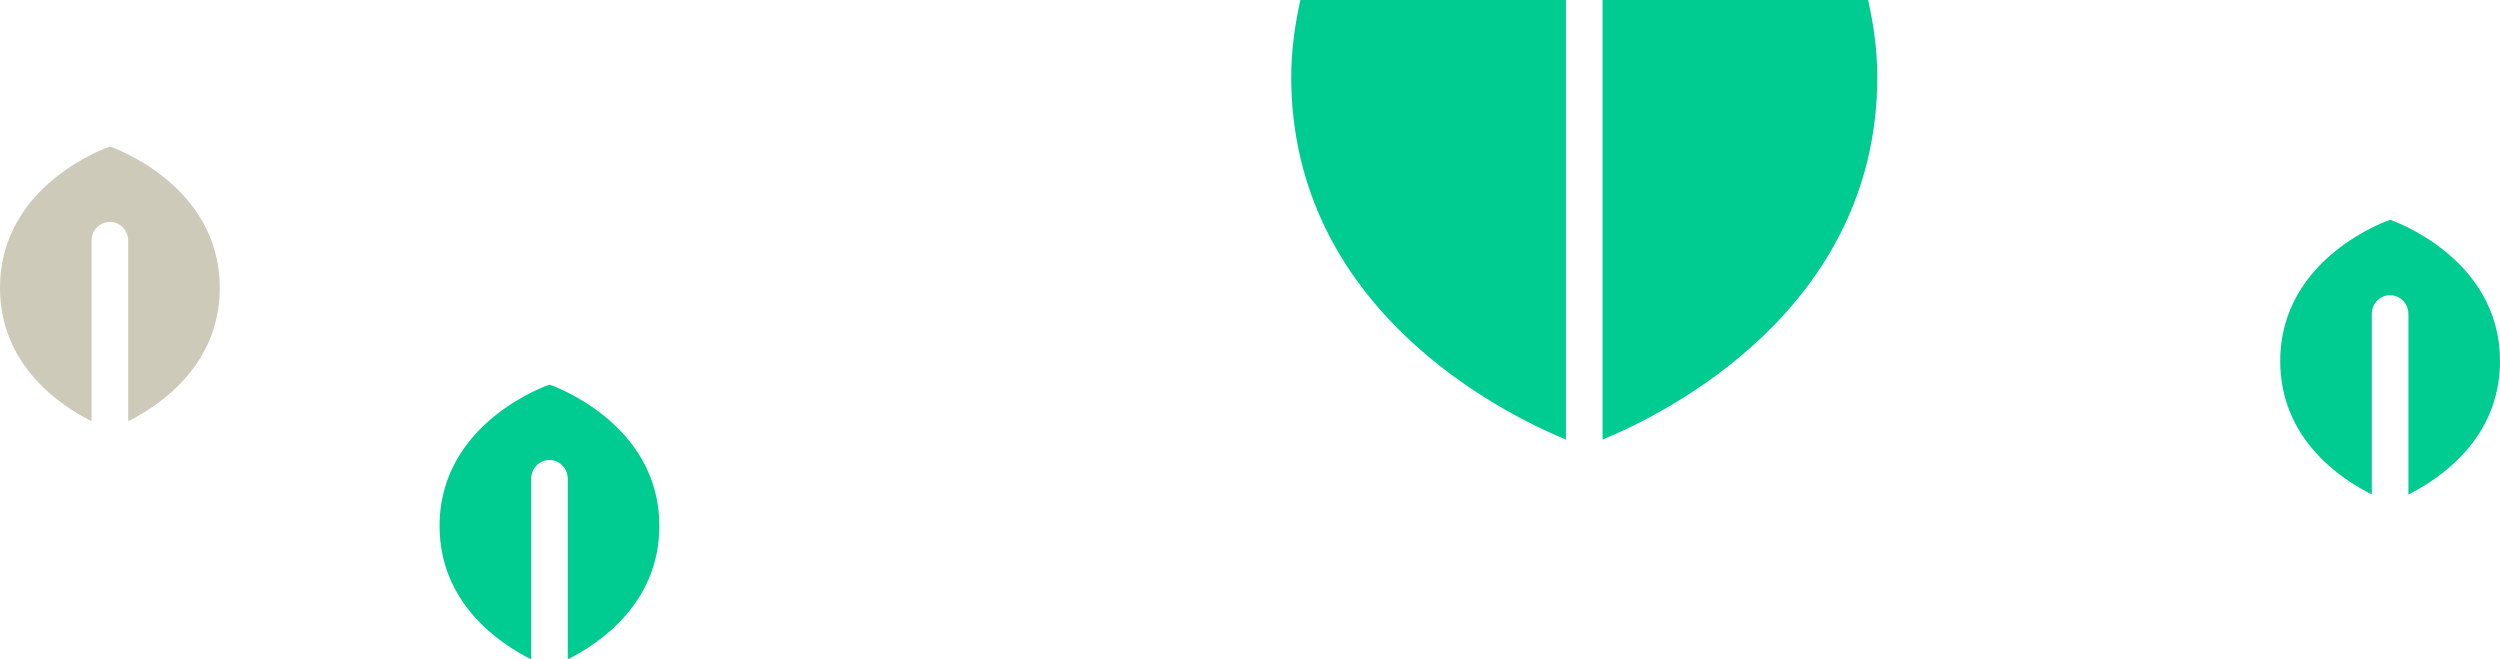 <svg xmlns="http://www.w3.org/2000/svg" width="273" height="72" viewBox="0 0 273 72">
    <g fill="none" fill-rule="evenodd">
        <path fill="#CDCABA" d="M10 46C6.586 44.29 0 39.893 0 31.434 0 20.016 12 16 12 16s12 4.016 12 15.434C24 39.893 17.414 44.289 14 46V26.294c0-1.14-.895-2.063-2-2.063-1.112 0-2 .924-2 2.063V46z"/>
        <path fill="#00CC92" d="M58 72c-3.414-1.71-10-6.107-10-14.566C48 46.016 60 42 60 42s12 4.016 12 15.434C72 65.893 65.414 70.289 62 72V52.294c0-1.14-.895-2.063-2-2.063-1.112 0-2 .924-2 2.063V72zM259 54c-3.414-1.71-10-6.107-10-14.566C249 28.016 261 24 261 24s12 4.016 12 15.434c0 8.459-6.586 12.855-10 14.566V34.294c0-1.14-.895-2.063-2-2.063-1.112 0-2 .924-2 2.063V54zM204 0c.572 2.6 1 5.405 1 8.381 0 25.325-22.996 36.732-30 39.619V0h29zM142 0c-.572 2.6-1 5.405-1 8.381 0 25.325 22.996 36.732 30 39.619V0h-29z"/>
    </g>
</svg>
